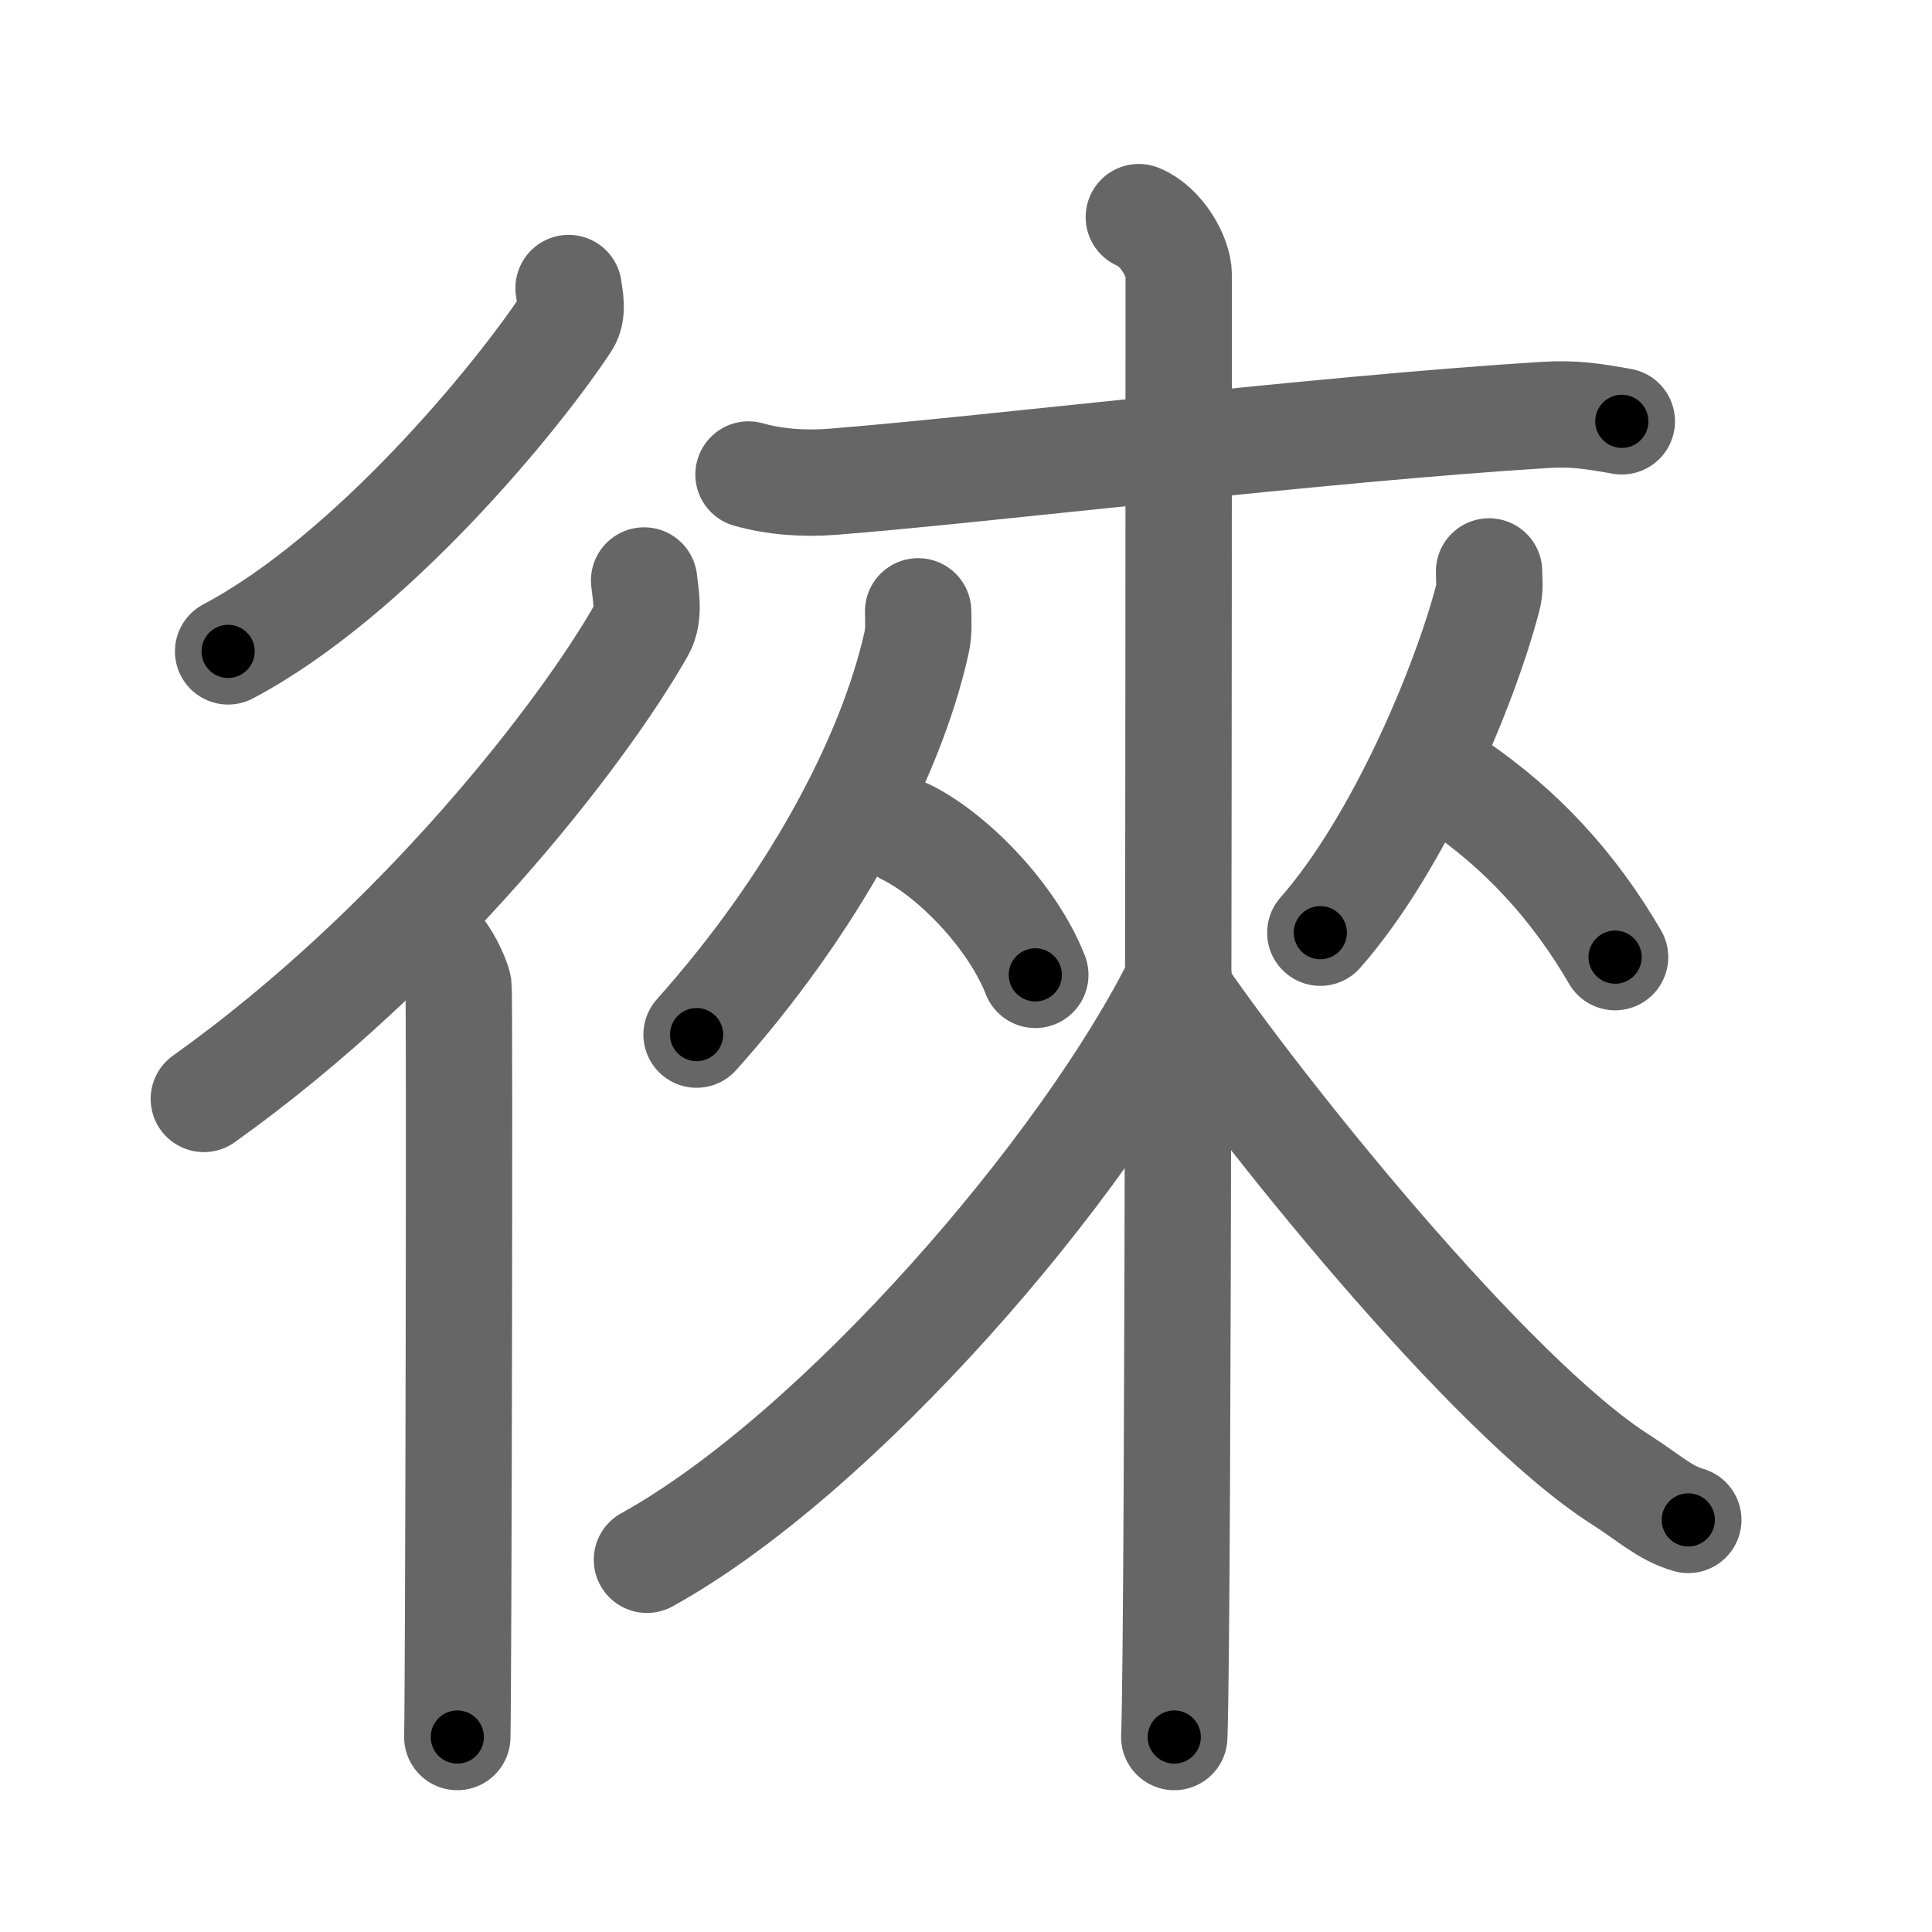 <svg xmlns="http://www.w3.org/2000/svg" width="109" height="109" viewBox="0 0 109 109" id="5fa0"><g fill="none" stroke="#666" stroke-width="6" stroke-linecap="round" stroke-linejoin="round"><g><g><path d="M32.08,16.25c0.06,0.48,0.28,1.35-0.11,1.94c-2.75,4.19-11.03,14.29-19.1,18.56" /><g><path d="M36.34,32.75c0.07,0.69,0.34,1.92-0.14,2.77C32.81,41.5,23.47,53.47,11.5,62" /><path d="M24.72,53.5c0.36,0.25,1.07,1.65,1.15,2.16c0.07,0.51,0,39.15-0.07,42.34" /></g></g><g><g><path d="M42.23,26.77c1.44,0.41,3.09,0.54,4.74,0.41c8.46-0.66,27.41-2.98,40.2-3.77c1.65-0.1,2.68,0.07,4.33,0.36" /></g><g><g><path d="M51.8,34.49c0,0.61,0.06,1.12-0.1,1.82c-1.48,6.59-5.9,14.79-12.4,22.06" /><path d="M51.15,46.96c2.63,1.3,5.98,4.76,7.26,8.04" /></g><g><path d="M84.01,32.24c0,0.51,0.08,0.95-0.08,1.52c-1.3,4.98-5.02,13.84-9.44,18.86" /><path d="M82.04,44.21c3.84,2.59,6.79,5.85,9.08,9.79" /></g></g><g><path d="M64.25,12.25c1.25,0.5,2.25,2.22,2.25,3.25c0,10.5,0,76.25-0.25,82.5" /><path d="M66.5,55.25C61.29,65.83,47.33,82.01,36.5,88" /><path d="M66.41,55.75C71,62.5,84,78.75,91.45,83.49c1.58,1.01,2.47,1.88,3.8,2.26" /></g></g></g></g><g fill="none" stroke="#000" stroke-width="3" stroke-linecap="round" stroke-linejoin="round"><path d="M32.08,16.25c0.06,0.48,0.28,1.35-0.11,1.94c-2.75,4.19-11.03,14.29-19.1,18.56" stroke-dasharray="28.838" stroke-dashoffset="28.838"><animate attributeName="stroke-dashoffset" values="28.838;28.838;0" dur="0.288s" fill="freeze" begin="0s;5fa0.click" /></path><path d="M36.34,32.75c0.07,0.69,0.34,1.92-0.14,2.77C32.81,41.5,23.47,53.47,11.5,62" stroke-dasharray="39.267" stroke-dashoffset="39.267"><animate attributeName="stroke-dashoffset" values="39.267" fill="freeze" begin="5fa0.click" /><animate attributeName="stroke-dashoffset" values="39.267;39.267;0" keyTimes="0;0.423;1" dur="0.681s" fill="freeze" begin="0s;5fa0.click" /></path><path d="M24.72,53.5c0.36,0.25,1.07,1.65,1.15,2.16c0.07,0.51,0,39.15-0.07,42.34" stroke-dasharray="44.815" stroke-dashoffset="44.815"><animate attributeName="stroke-dashoffset" values="44.815" fill="freeze" begin="5fa0.click" /><animate attributeName="stroke-dashoffset" values="44.815;44.815;0" keyTimes="0;0.603;1" dur="1.129s" fill="freeze" begin="0s;5fa0.click" /></path><path d="M42.23,26.77c1.44,0.41,3.09,0.54,4.74,0.41c8.46-0.66,27.41-2.98,40.2-3.77c1.65-0.1,2.68,0.07,4.33,0.36" stroke-dasharray="49.52" stroke-dashoffset="49.52"><animate attributeName="stroke-dashoffset" values="49.52" fill="freeze" begin="5fa0.click" /><animate attributeName="stroke-dashoffset" values="49.52;49.52;0" keyTimes="0;0.695;1" dur="1.624s" fill="freeze" begin="0s;5fa0.click" /></path><path d="M51.8,34.49c0,0.61,0.06,1.12-0.1,1.82c-1.48,6.59-5.9,14.79-12.4,22.06" stroke-dasharray="27.384" stroke-dashoffset="27.384"><animate attributeName="stroke-dashoffset" values="27.384" fill="freeze" begin="5fa0.click" /><animate attributeName="stroke-dashoffset" values="27.384;27.384;0" keyTimes="0;0.856;1" dur="1.898s" fill="freeze" begin="0s;5fa0.click" /></path><path d="M51.15,46.96c2.63,1.3,5.98,4.76,7.26,8.04" stroke-dasharray="11.033" stroke-dashoffset="11.033"><animate attributeName="stroke-dashoffset" values="11.033" fill="freeze" begin="5fa0.click" /><animate attributeName="stroke-dashoffset" values="11.033;11.033;0" keyTimes="0;0.945;1" dur="2.008s" fill="freeze" begin="0s;5fa0.click" /></path><path d="M84.01,32.24c0,0.51,0.08,0.95-0.08,1.52c-1.3,4.98-5.02,13.84-9.44,18.86" stroke-dasharray="22.77" stroke-dashoffset="22.77"><animate attributeName="stroke-dashoffset" values="22.77" fill="freeze" begin="5fa0.click" /><animate attributeName="stroke-dashoffset" values="22.77;22.77;0" keyTimes="0;0.898;1" dur="2.236s" fill="freeze" begin="0s;5fa0.click" /></path><path d="M82.04,44.21c3.84,2.59,6.79,5.85,9.08,9.79" stroke-dasharray="13.471" stroke-dashoffset="13.471"><animate attributeName="stroke-dashoffset" values="13.471" fill="freeze" begin="5fa0.click" /><animate attributeName="stroke-dashoffset" values="13.471;13.471;0" keyTimes="0;0.943;1" dur="2.371s" fill="freeze" begin="0s;5fa0.click" /></path><path d="M64.25,12.25c1.25,0.5,2.25,2.22,2.25,3.25c0,10.5,0,76.25-0.25,82.5" stroke-dasharray="86.635" stroke-dashoffset="86.635"><animate attributeName="stroke-dashoffset" values="86.635" fill="freeze" begin="5fa0.click" /><animate attributeName="stroke-dashoffset" values="86.635;86.635;0" keyTimes="0;0.785;1" dur="3.022s" fill="freeze" begin="0s;5fa0.click" /></path><path d="M66.5,55.25C61.29,65.83,47.33,82.01,36.5,88" stroke-dasharray="44.901" stroke-dashoffset="44.901"><animate attributeName="stroke-dashoffset" values="44.901" fill="freeze" begin="5fa0.click" /><animate attributeName="stroke-dashoffset" values="44.901;44.901;0" keyTimes="0;0.871;1" dur="3.471s" fill="freeze" begin="0s;5fa0.click" /></path><path d="M66.41,55.75C71,62.5,84,78.75,91.45,83.49c1.58,1.01,2.47,1.88,3.8,2.26" stroke-dasharray="41.963" stroke-dashoffset="41.963"><animate attributeName="stroke-dashoffset" values="41.963" fill="freeze" begin="5fa0.click" /><animate attributeName="stroke-dashoffset" values="41.963;41.963;0" keyTimes="0;0.892;1" dur="3.891s" fill="freeze" begin="0s;5fa0.click" /></path></g></svg>